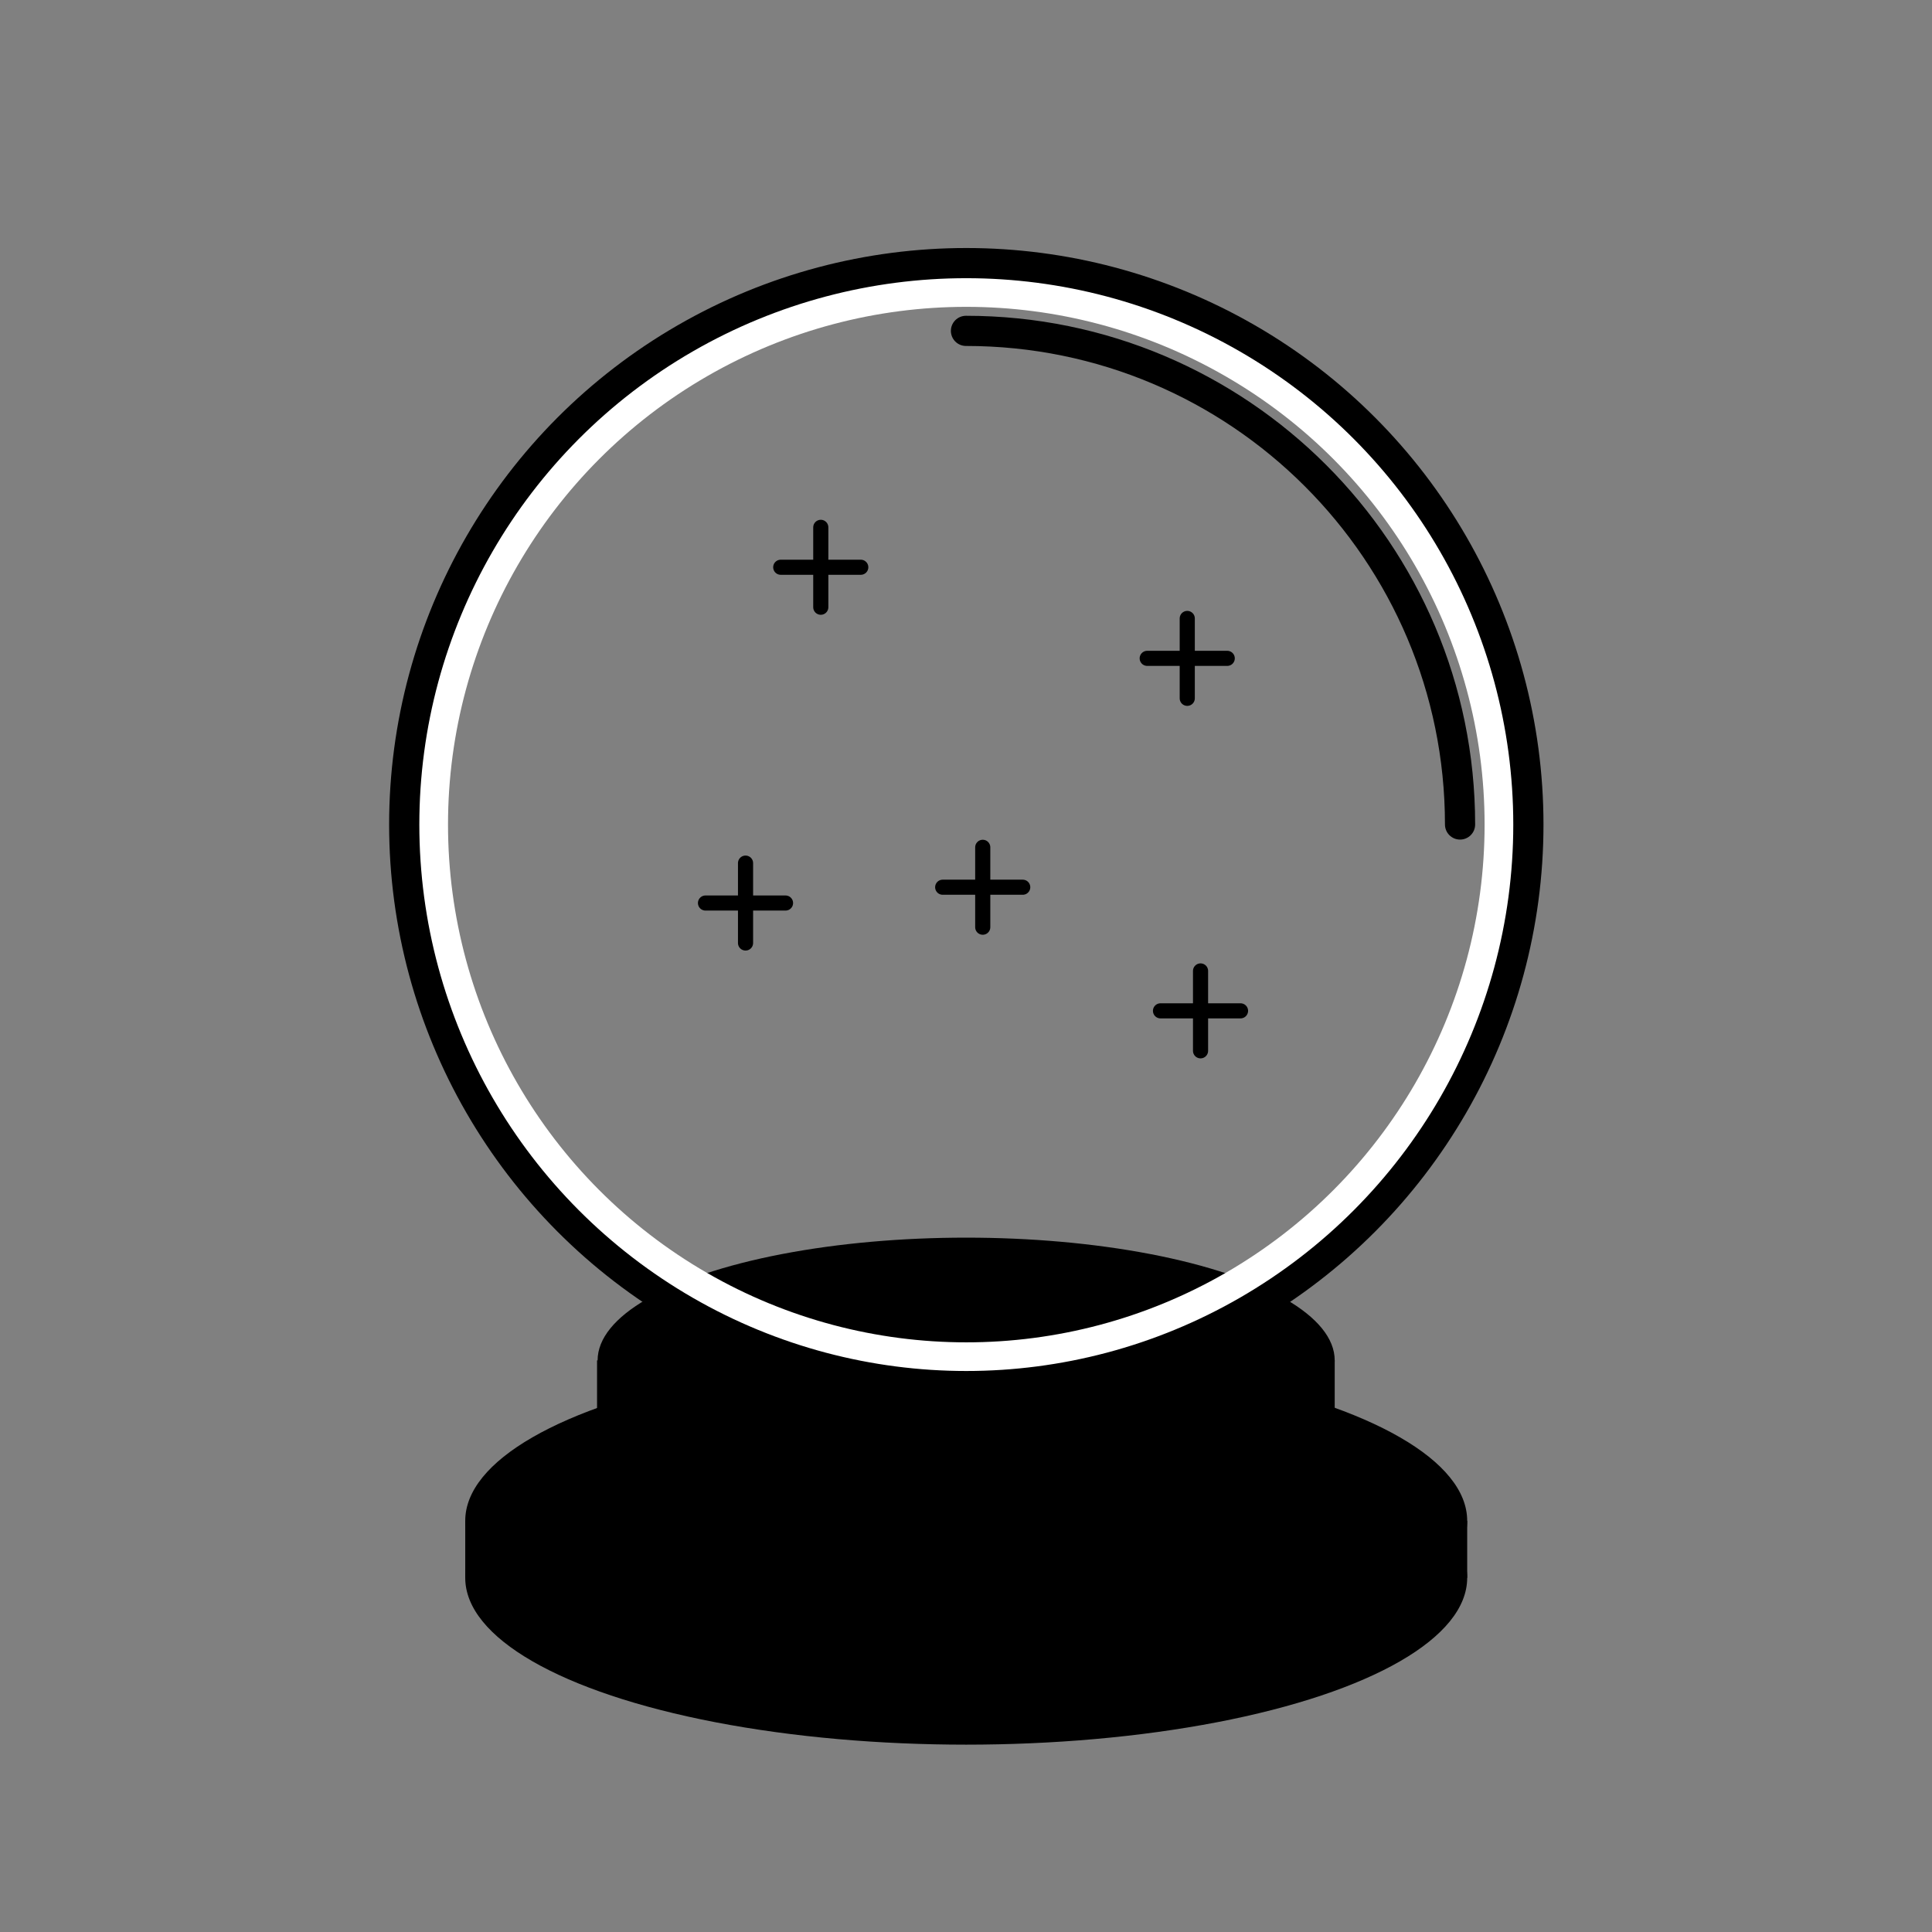 <?xml version="1.0" encoding="UTF-8" standalone="no"?>
<svg
   xmlns:dc="http://purl.org/dc/elements/1.1/"
   xmlns:cc="http://creativecommons.org/ns#"
   xmlns:rdf="http://www.w3.org/1999/02/22-rdf-syntax-ns#"
   xmlns:svg="http://www.w3.org/2000/svg"
   xmlns="http://www.w3.org/2000/svg"
   xmlns:sodipodi="http://sodipodi.sourceforge.net/DTD/sodipodi-0.dtd"
   xmlns:inkscape="http://www.inkscape.org/namespaces/inkscape"
   width="128"
   height="128"
   viewBox="0 0 33.867 33.867"
   version="1.1"
   id="svg8"
   inkscape:version="1.0.1 (3bc2e813f5, 2020-09-07)"
   sodipodi:docname="judgingbythecover.svg">
  <rect x="0" y="0" width="33.867" height="33.867" fill="#808080" stroke="none"/>
  <defs
     id="defs2">
    <inkscape:path-effect
       effect="mirror_symmetry"
       start_point="24.176,22.06"
       end_point="24.176,23.284"
       center_point="24.176,22.672"
       id="path-effect995"
       is_visible="true"
       lpeversion="1"
       mode="free"
       discard_orig_path="false"
       fuse_paths="false"
       oposite_fuse="false"
       split_items="false" />
    <inkscape:path-effect
       effect="mirror_symmetry"
       start_point="24.11,20.809"
       end_point="24.11,22.382"
       center_point="24.11,21.595"
       id="path-effect993"
       is_visible="true"
       lpeversion="1"
       mode="free"
       discard_orig_path="false"
       fuse_paths="false"
       oposite_fuse="false"
       split_items="false" />
  </defs>
  <sodipodi:namedview
     id="base"
     pagecolor="#ffffff"
     bordercolor="#666666"
     borderopacity="1.0"
     inkscape:pageopacity="0.0"
     inkscape:pageshadow="2"
     inkscape:zoom="4.0000002"
     inkscape:cx="-0.66512501"
     inkscape:cy="82.580639"
     inkscape:document-units="px"
     inkscape:current-layer="g1139"
     inkscape:document-rotation="0"
     showgrid="false"
     units="px"
     inkscape:window-width="2560"
     inkscape:window-height="1346"
     inkscape:window-x="-11"
     inkscape:window-y="-11"
     inkscape:window-maximized="1"
     inkscape:object-paths="true"
     inkscape:snap-intersection-paths="true"
     inkscape:snap-smooth-nodes="true"
     inkscape:snap-midpoints="true"
     inkscape:snap-nodes="true" />
  <g
     inkscape:label="Layer 1"
     inkscape:groupmode="layer"
     id="layer1">
    <g
       id="g1139"
       transform="translate(-0.978,-0.276)"
       style="stroke-width:0.529;stroke-miterlimit:4;stroke-dasharray:none">
      <g
         id="g1218"
         transform="matrix(1.095,0,0,1.094,-1.798,-3.764)"
         style="stroke-width:0.441">
        <ellipse
           style="fill:#000000;fill-opacity:1;stroke:none;stroke-width:0.4;stroke-linecap:butt;stroke-linejoin:bevel;stroke-miterlimit:4;stroke-dasharray:none;stroke-opacity:1"
           id="path1145"
           cx="18.003"
           cy="28.975"
           rx="8.02"
           ry="2.673" />
        <ellipse
           style="fill:#000000;fill-opacity:1;stroke:none;stroke-width:0.4;stroke-linecap:butt;stroke-linejoin:bevel;stroke-miterlimit:4;stroke-dasharray:none;stroke-opacity:1"
           id="path1145-6"
           cx="18.003"
           cy="28.061"
           rx="8.02"
           ry="2.673" />
        <ellipse
           style="fill:#000000;fill-opacity:1;stroke:none;stroke-width:0.295;stroke-linecap:butt;stroke-linejoin:bevel;stroke-miterlimit:4;stroke-dasharray:none;stroke-opacity:1"
           id="path1145-6-8"
           cx="18.002"
           cy="25.491"
           rx="5.9"
           ry="1.967" />
        <rect
           style="fill:#000000;fill-opacity:1;stroke:none;stroke-width:0.319;stroke-linecap:butt;stroke-linejoin:bevel;stroke-miterlimit:4;stroke-dasharray:none;stroke-opacity:1"
           id="rect1177"
           width="16.04"
           height="0.914"
           x="9.983"
           y="28.061" />
        <rect
           style="fill:#000000;fill-opacity:1;stroke:none;stroke-width:0.35;stroke-linecap:butt;stroke-linejoin:bevel;stroke-miterlimit:4;stroke-dasharray:none;stroke-opacity:1"
           id="rect1179"
           width="11.809"
           height="2.519"
           x="12.093"
           y="25.491" />
      </g>
      <g
         id="g1222"
         transform="matrix(0.954,0,0,0.953,0.742,-1.334)"
         style="stroke-width:0.555;stroke-miterlimit:4;stroke-dasharray:none">
        <ellipse
           style="fill:none;fill-opacity:1;stroke:#ffffff;stroke-width:0.833;stroke-linecap:butt;stroke-linejoin:bevel;stroke-miterlimit:4;stroke-dasharray:none;stroke-opacity:1"
           id="path1181-8"
           cx="18.003"
           cy="16.857"
           rx="9.94"
           ry="9.94" />
        <circle
           style="fill:none;fill-opacity:1;stroke:#000000;stroke-width:0.555;stroke-linecap:butt;stroke-linejoin:bevel;stroke-miterlimit:4;stroke-dasharray:none;stroke-opacity:1"
           id="path1181"
           cx="18.003"
           cy="16.857"
           r="10.328" />
      </g>
      <path
         id="path1226"
         style="fill:none;fill-opacity:1;stroke:#000000;stroke-width:0.529;stroke-linecap:round;stroke-linejoin:bevel;stroke-miterlimit:4;stroke-dasharray:none;stroke-opacity:1"
         d="m 17.911,6.076 c 4.783,0 8.661,3.874 8.661,8.653"
         sodipodi:nodetypes="cc"
         inkscape:transform-center-x="-4.6446828"
         inkscape:transform-center-y="-4.6404802" />
      <g
         id="g1259"
         transform="matrix(1.2,0,0,1.198,-3.684,-6.108)"
         style="stroke-width:0.441">
        <path
           style="fill:none;stroke:#000000;stroke-width:0.221;stroke-linecap:round;stroke-linejoin:miter;stroke-miterlimit:4;stroke-dasharray:none;stroke-opacity:1"
           d="m 15.875,13.045 v 1.169"
           id="path1240" />
        <path
           style="fill:none;stroke:#000000;stroke-width:0.221;stroke-linecap:round;stroke-linejoin:miter;stroke-miterlimit:4;stroke-dasharray:none;stroke-opacity:1"
           d="M 16.459,13.629 H 15.29"
           id="path1240-2" />
      </g>
      <g
         id="g1259-7"
         style="stroke-width:0.441;stroke-miterlimit:4;stroke-dasharray:none"
         transform="matrix(1.2,0,0,1.198,2.74,-4.511)">
        <path
           style="fill:none;stroke:#000000;stroke-width:0.221;stroke-linecap:round;stroke-linejoin:miter;stroke-miterlimit:4;stroke-dasharray:none;stroke-opacity:1"
           d="m 15.875,13.045 v 1.169"
           id="path1240-7" />
        <path
           style="fill:none;stroke:#000000;stroke-width:0.221;stroke-linecap:round;stroke-linejoin:miter;stroke-miterlimit:4;stroke-dasharray:none;stroke-opacity:1"
           d="M 16.459,13.629 H 15.29"
           id="path1240-2-6" />
      </g>
      <g
         id="g1259-7-4"
         style="stroke-width:0.441;stroke-miterlimit:4;stroke-dasharray:none"
         transform="matrix(1.2,0,0,1.198,-5.003,-0.222)">
        <path
           style="fill:none;stroke:#000000;stroke-width:0.221;stroke-linecap:round;stroke-linejoin:miter;stroke-miterlimit:4;stroke-dasharray:none;stroke-opacity:1"
           d="m 15.875,13.045 v 1.169"
           id="path1240-7-0" />
        <path
           style="fill:none;stroke:#000000;stroke-width:0.221;stroke-linecap:round;stroke-linejoin:miter;stroke-miterlimit:4;stroke-dasharray:none;stroke-opacity:1"
           d="M 16.459,13.629 H 15.29"
           id="path1240-2-6-4" />
      </g>
      <g
         id="g1259-7-4-9"
         style="stroke-width:0.441;stroke-miterlimit:4;stroke-dasharray:none"
         transform="matrix(1.2,0,0,1.198,-0.845,-0.499)">
        <path
           style="fill:none;stroke:#000000;stroke-width:0.221;stroke-linecap:round;stroke-linejoin:miter;stroke-miterlimit:4;stroke-dasharray:none;stroke-opacity:1"
           d="m 15.875,13.045 v 1.169"
           id="path1240-7-0-6" />
        <path
           style="fill:none;stroke:#000000;stroke-width:0.221;stroke-linecap:round;stroke-linejoin:miter;stroke-miterlimit:4;stroke-dasharray:none;stroke-opacity:1"
           d="M 16.459,13.629 H 15.29"
           id="path1240-2-6-4-2" />
      </g>
      <g
         id="g1259-7-4-9-9"
         style="stroke-width:0.441;stroke-miterlimit:4;stroke-dasharray:none"
         transform="matrix(1.2,0,0,1.198,2.973,1.668)">
        <path
           style="fill:none;stroke:#000000;stroke-width:0.221;stroke-linecap:round;stroke-linejoin:miter;stroke-miterlimit:4;stroke-dasharray:none;stroke-opacity:1"
           d="m 15.875,13.045 v 1.169"
           id="path1240-7-0-6-2" />
        <path
           style="fill:none;stroke:#000000;stroke-width:0.221;stroke-linecap:round;stroke-linejoin:miter;stroke-miterlimit:4;stroke-dasharray:none;stroke-opacity:1"
           d="M 16.459,13.629 H 15.29"
           id="path1240-2-6-4-2-4" />
      </g>
    </g>
  </g>
</svg>
